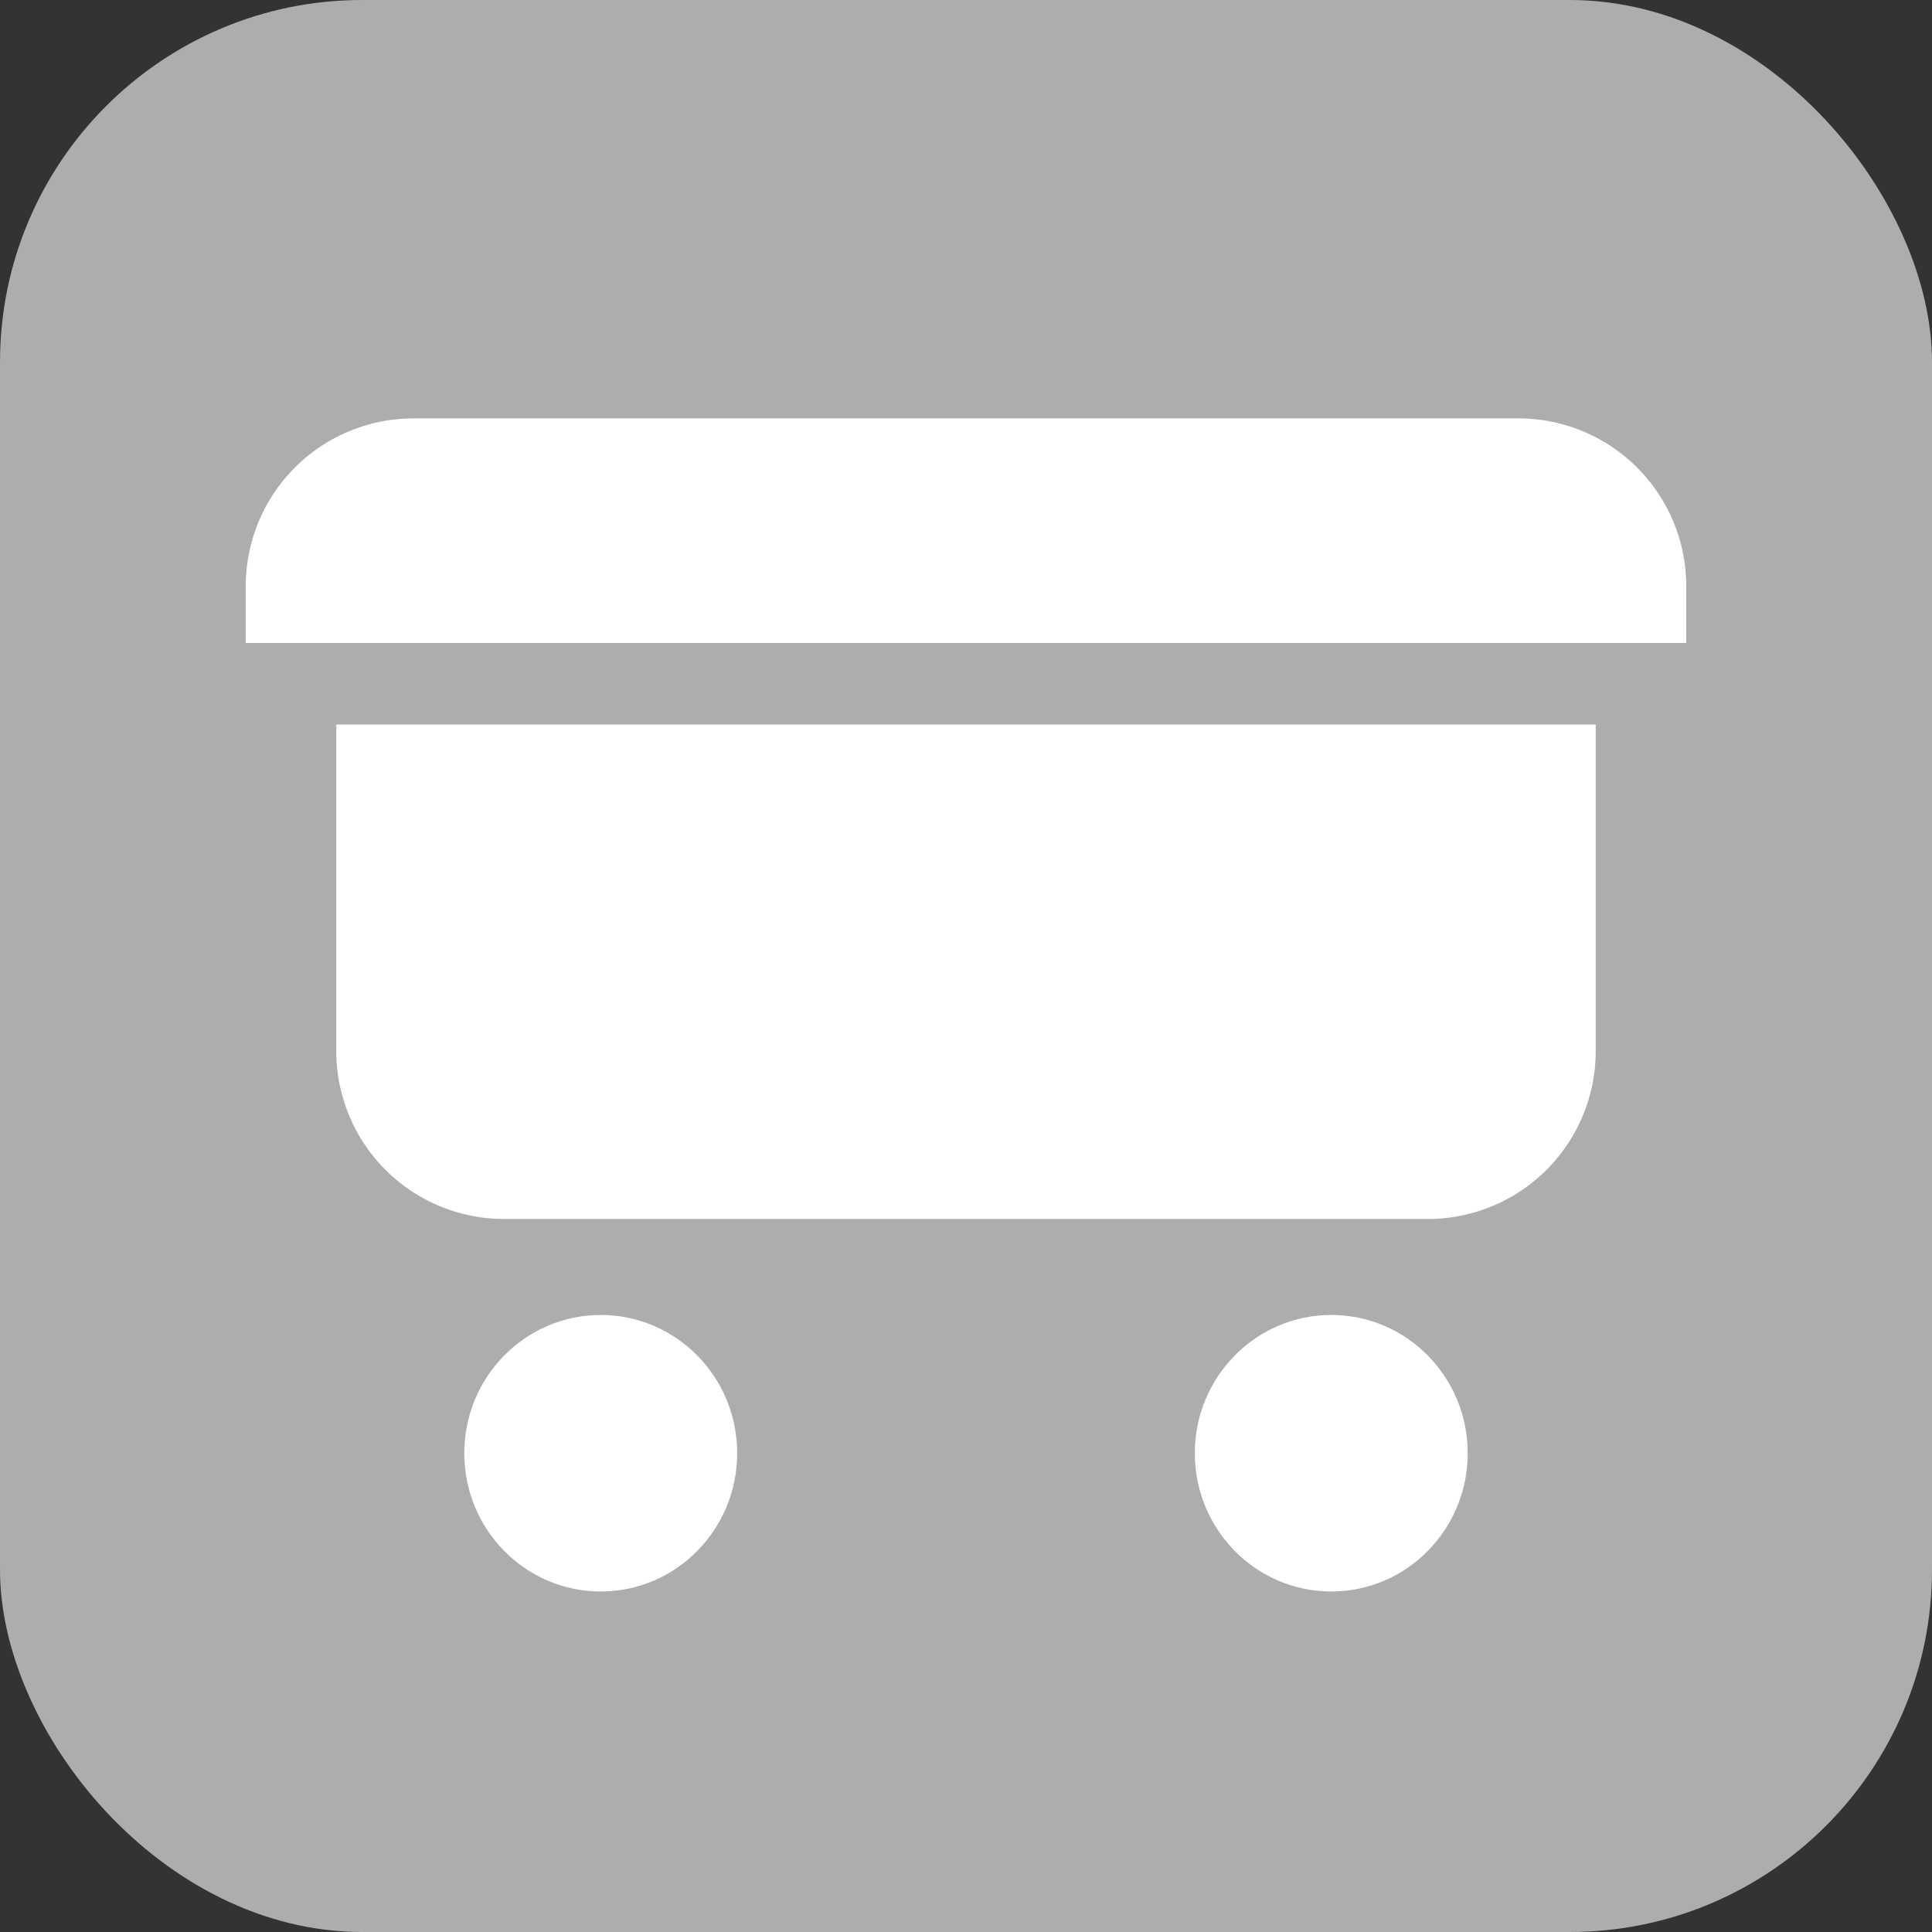<svg xmlns="http://www.w3.org/2000/svg" viewBox="0 0 32 32"><rect x="0" y="0" width="32" height="32" fill="#333333" stroke="none"/><defs><style>.cls-1{fill:#afadac;}.cls-2{fill:#fff;}.cls-3{fill:none;opacity:0.5;}</style></defs><g id="Ebene_2" data-name="Ebene 2"><g id="deaktiviert"><rect class="cls-1" width="32" height="32" rx="6"/></g><g id="Icons"><path class="cls-2" d="M27.93,9.72v.93H4.07V9.72A2.78,2.78,0,0,1,6.83,6.93H25.17A2.78,2.78,0,0,1,27.93,9.72Z"/><path class="cls-2" d="M26.43,12v5.41a2.78,2.78,0,0,1-2.76,2.78H8.33a2.78,2.78,0,0,1-2.76-2.78V12Z"/><ellipse class="cls-2" cx="9.95" cy="24.07" rx="2.26" ry="2.29"/><ellipse class="cls-2" cx="22.05" cy="24.07" rx="2.26" ry="2.29"/></g><g id="Boxen_32x32_transparent" data-name="Boxen 32x32 transparent"><rect class="cls-3" width="32" height="32"/></g></g></svg>
